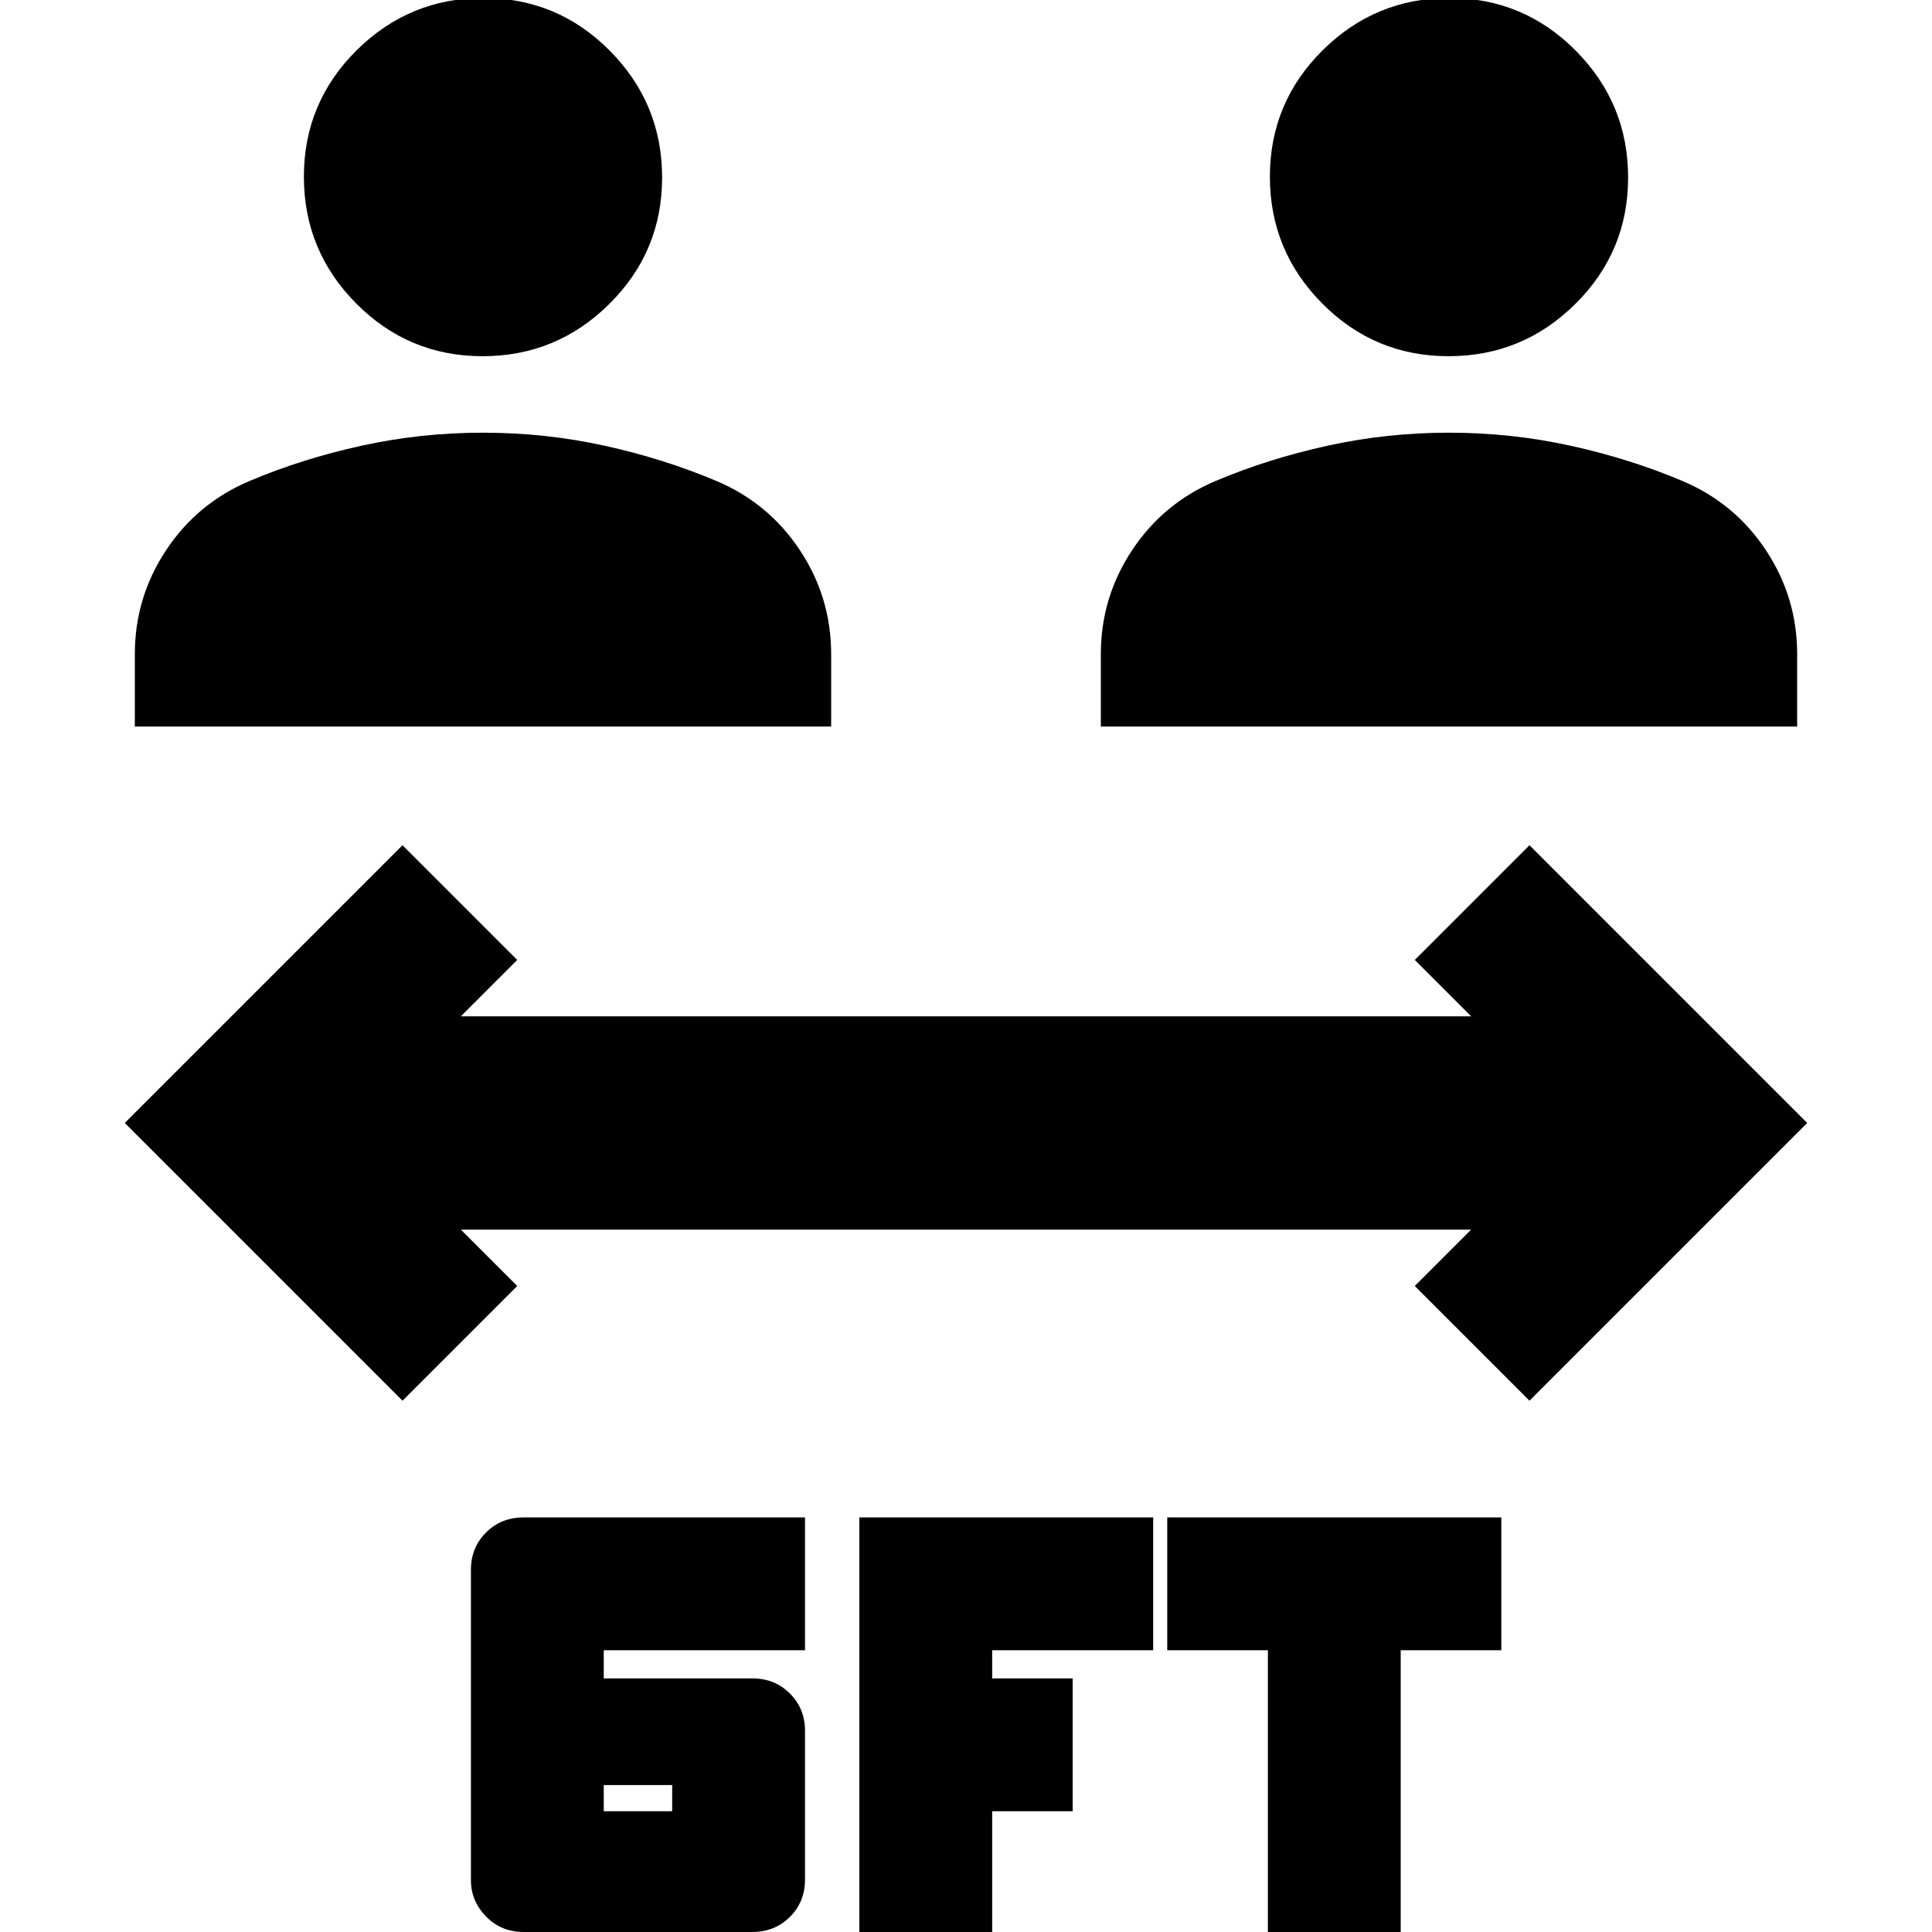 <svg xmlns="http://www.w3.org/2000/svg" height="24" viewBox="0 -960 960 960" width="24"><path d="M260.33 0Q249 0 241.5-7.71q-7.5-7.72-7.5-18V-180q0-11 7.5-18.5t18.69-7.5H400v66H300v14h74q11 0 18.5 7.5T400-100v74q0 11-7.5 18.5T373.67 0H260.33ZM427 0v-206h146v66h-80v14h40v66h-40V0h-66Zm203 0v-140h-50v-66h166v66h-50V0h-66ZM300-60h34v-13h-34v13ZM200-264 62-402l138-138 57 57-28 28h502l-28-28 57-57 138 138-138 138-57-57 28-28H229l28 28-57 57ZM67-599v-36q0-28.13 15.5-51.56Q98-710 124-721q26-11 55.5-17.5T240-745q31 0 60.5 6.5T356-721q26 11 41.5 34.44Q413-663.13 413-635v36H67Zm480 0v-36q0-28.13 15.5-51.56Q578-710 604-721q26-11 55.5-17.5T720-745q31 0 60.5 6.5T836-721q26 11 41.5 34.44Q893-663.13 893-635v36H547ZM239.8-783q-36.8 0-62.8-26.2-26-26.21-26-63 0-36.8 26.2-62.8 26.21-26 63-26 36.8 0 62.8 26.2 26 26.21 26 63 0 36.8-26.2 62.8-26.21 26-63 26Zm480 0q-36.8 0-62.8-26.2-26-26.21-26-63 0-36.8 26.2-62.8 26.21-26 63-26 36.8 0 62.8 26.2 26 26.21 26 63 0 36.8-26.2 62.8-26.21 26-63 26Z"/></svg>
